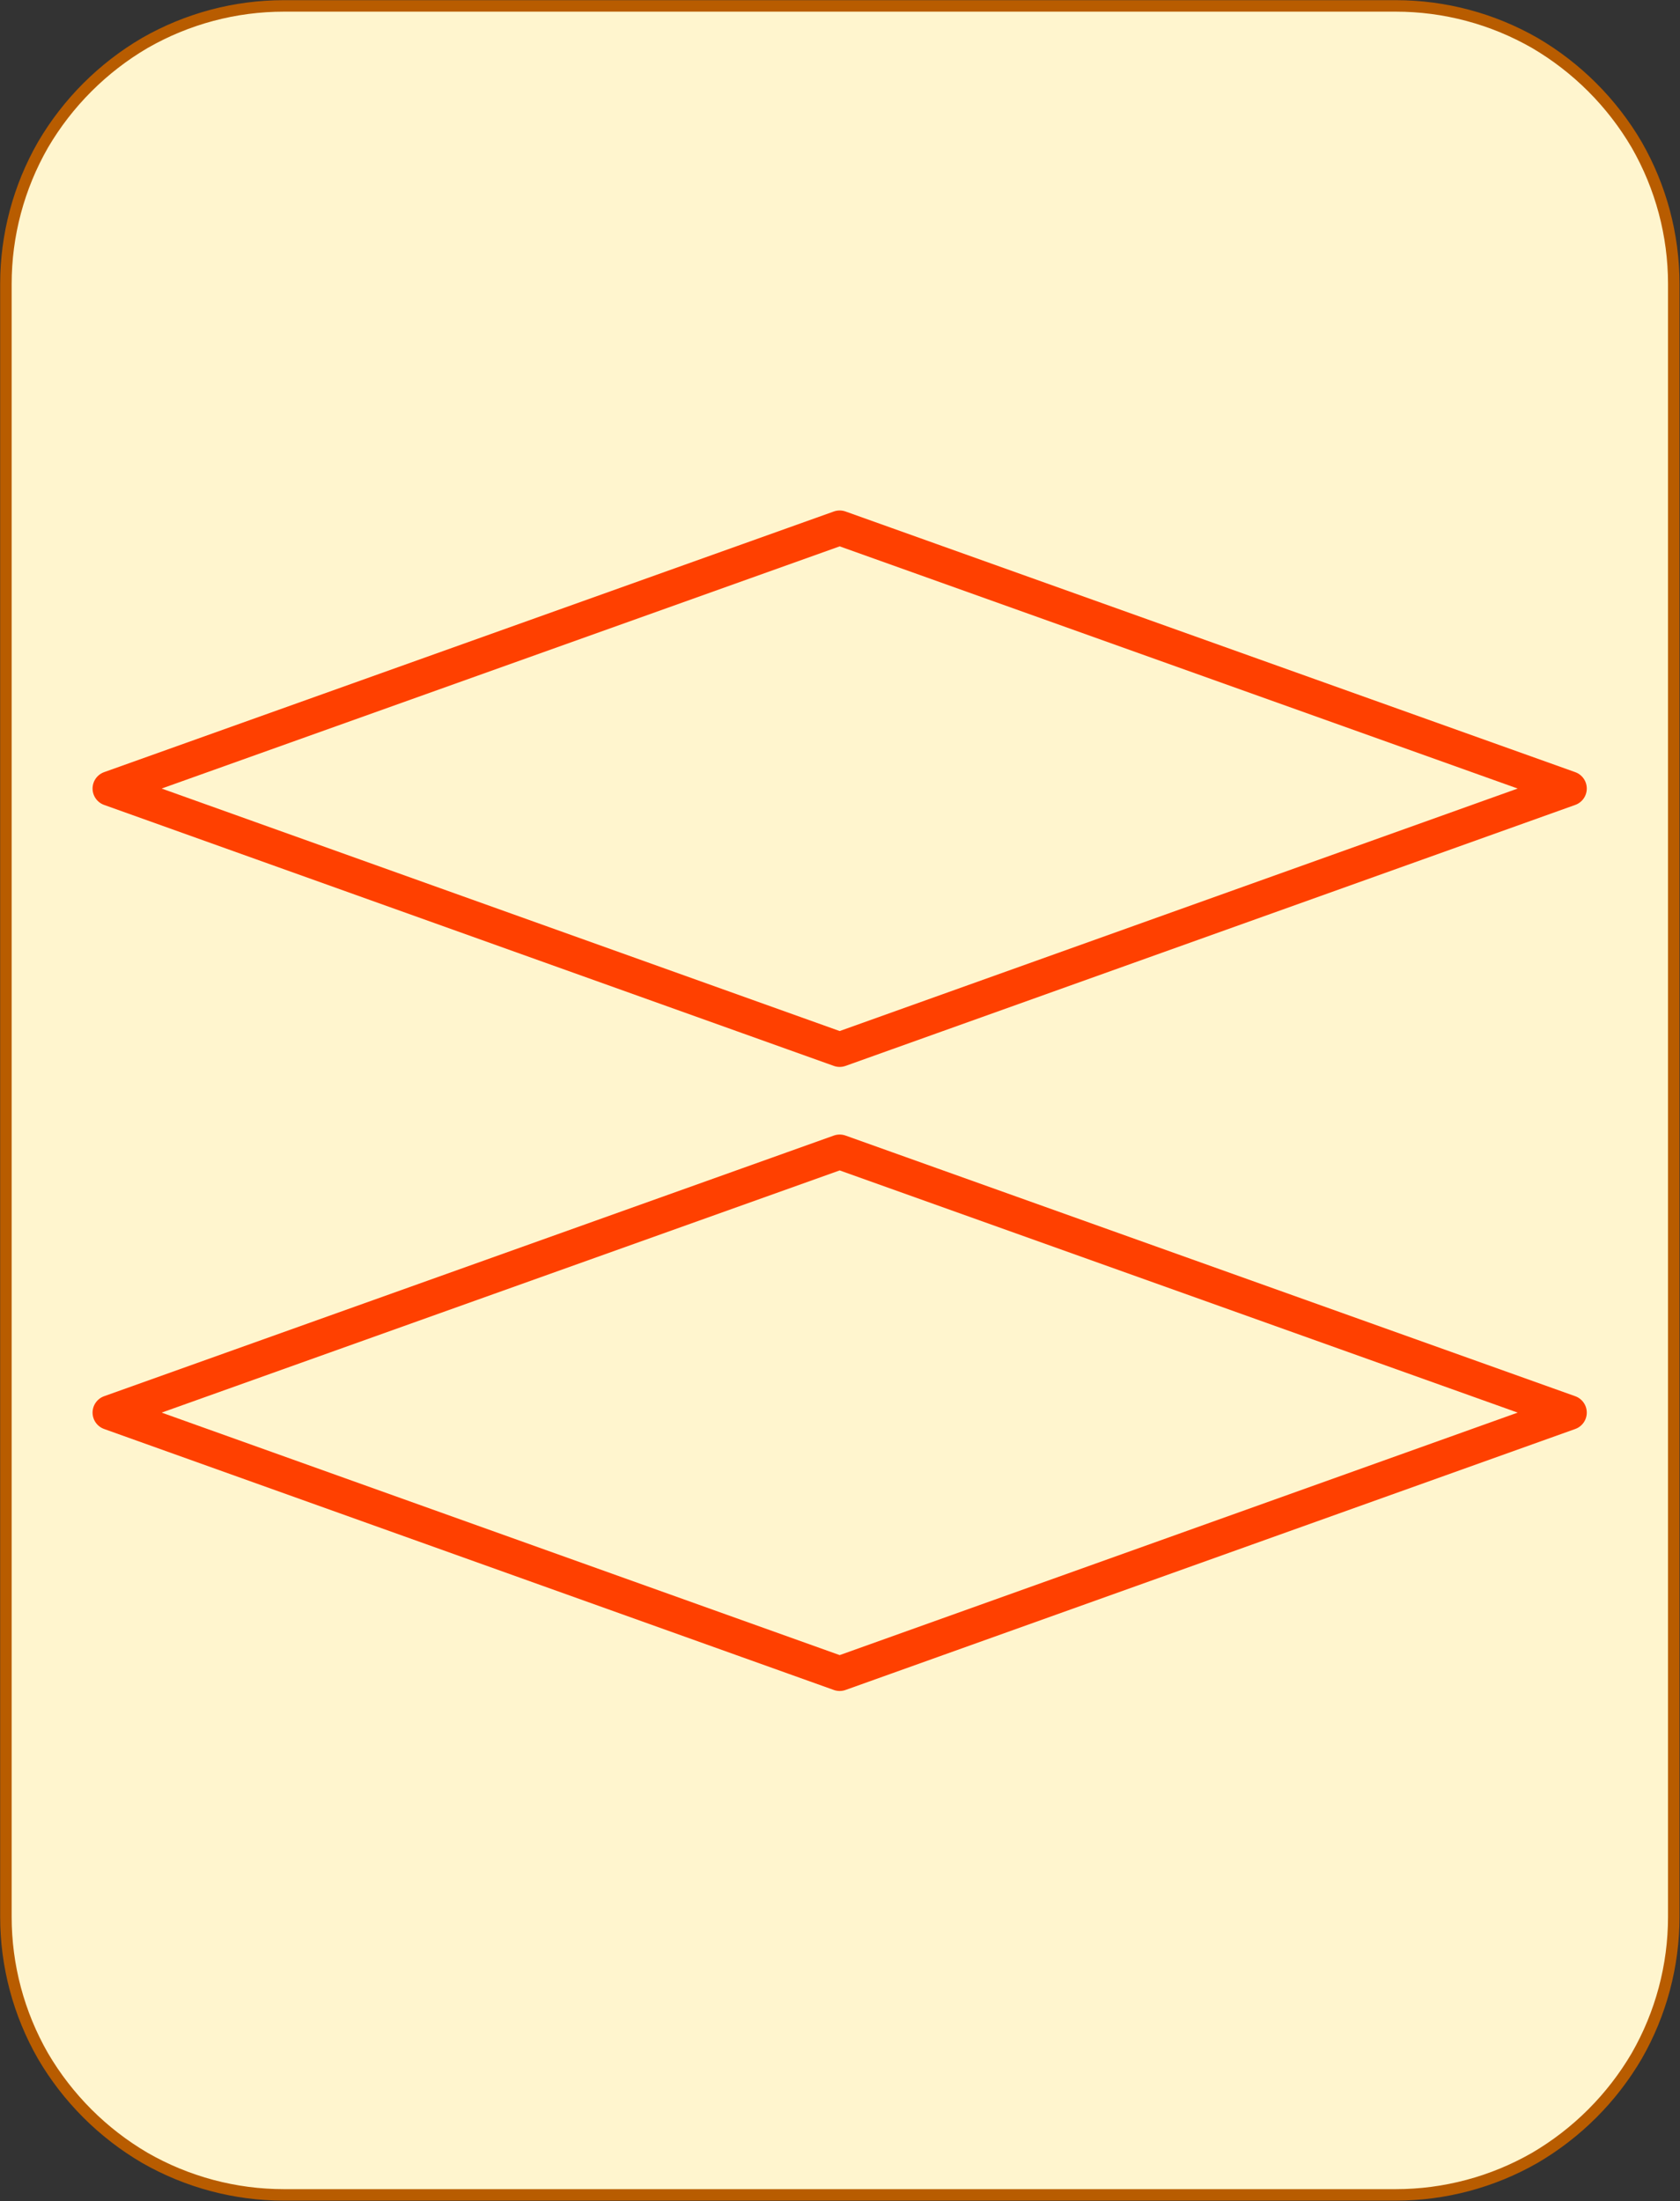 <?xml version="1.0" encoding="UTF-8"?>
<!DOCTYPE svg PUBLIC "-//W3C//DTD SVG 1.1//EN" "http://www.w3.org/Graphics/SVG/1.1/DTD/svg11.dtd">
<svg version="1.2" width="51.18mm" height="67.05mm" viewBox="39730 27051 5118 6705" preserveAspectRatio="xMidYMid" fill-rule="evenodd" stroke-width="28.222" stroke-linejoin="round" xmlns="http://www.w3.org/2000/svg" xmlns:ooo="http://xml.openoffice.org/svg/export" xmlns:xlink="http://www.w3.org/1999/xlink" xmlns:presentation="http://sun.com/xmlns/staroffice/presentation" xmlns:smil="http://www.w3.org/2001/SMIL20/" xmlns:anim="urn:oasis:names:tc:opendocument:xmlns:animation:1.0" xmlns:svg="urn:oasis:names:tc:opendocument:xmlns:svg-compatible:1.0" xml:space="preserve">
 <rect x="39730" y="27051" width="5118" height="6705" fill="#333333" stroke="none"/>
 <defs class="EmbeddedBulletChars">
  <g id="bullet-char-template-57356" transform="scale(0,-0)">
   <path d="M 580,1141 L 1163,571 580,0 -4,571 580,1141 Z"/>
  </g>
  <g id="bullet-char-template-57354" transform="scale(0,-0)">
   <path d="M 8,1128 L 1137,1128 1137,0 8,0 8,1128 Z"/>
  </g>
  <g id="bullet-char-template-10146" transform="scale(0,-0)">
   <path d="M 174,0 L 602,739 174,1481 1456,739 174,0 Z M 1358,739 L 309,1346 659,739 1358,739 Z"/>
  </g>
  <g id="bullet-char-template-10132" transform="scale(0,-0)">
   <path d="M 2015,739 L 1276,0 717,0 1260,543 174,543 174,936 1260,936 717,1481 1274,1481 2015,739 Z"/>
  </g>
  <g id="bullet-char-template-10007" transform="scale(0,-0)">
   <path d="M 0,-2 C -7,14 -16,27 -25,37 L 356,567 C 262,823 215,952 215,954 215,979 228,992 255,992 264,992 276,990 289,987 310,991 331,999 354,1012 L 381,999 492,748 772,1049 836,1024 860,1049 C 881,1039 901,1025 922,1006 886,937 835,863 770,784 769,783 710,716 594,584 L 774,223 C 774,196 753,168 711,139 L 727,119 C 717,90 699,76 672,76 641,76 570,178 457,381 L 164,-76 C 142,-110 111,-127 72,-127 30,-127 9,-110 8,-76 1,-67 -2,-52 -2,-32 -2,-23 -1,-13 0,-2 Z"/>
  </g>
  <g id="bullet-char-template-10004" transform="scale(0,-0)">
   <path d="M 285,-33 C 182,-33 111,30 74,156 52,228 41,333 41,471 41,549 55,616 82,672 116,743 169,778 240,778 293,778 328,747 346,684 L 369,508 C 377,444 397,411 428,410 L 1163,1116 C 1174,1127 1196,1133 1229,1133 1271,1133 1292,1118 1292,1087 L 1292,965 C 1292,929 1282,901 1262,881 L 442,47 C 390,-6 338,-33 285,-33 Z"/>
  </g>
  <g id="bullet-char-template-9679" transform="scale(0,-0)">
   <path d="M 813,0 C 632,0 489,54 383,161 276,268 223,411 223,592 223,773 276,916 383,1023 489,1130 632,1184 813,1184 992,1184 1136,1130 1245,1023 1353,916 1407,772 1407,592 1407,412 1353,268 1245,161 1136,54 992,0 813,0 Z"/>
  </g>
  <g id="bullet-char-template-8226" transform="scale(0,-0)">
   <path d="M 346,457 C 273,457 209,483 155,535 101,586 74,649 74,723 74,796 101,859 155,911 209,963 273,989 346,989 419,989 480,963 531,910 582,859 608,796 608,723 608,648 583,586 532,535 482,483 420,457 346,457 Z"/>
  </g>
  <g id="bullet-char-template-8211" transform="scale(0,-0)">
   <path d="M -4,459 L 1135,459 1135,606 -4,606 -4,459 Z"/>
  </g>
  <g id="bullet-char-template-61548" transform="scale(0,-0)">
   <path d="M 173,740 C 173,903 231,1043 346,1159 462,1274 601,1332 765,1332 928,1332 1067,1274 1183,1159 1299,1043 1357,903 1357,740 1357,577 1299,437 1183,322 1067,206 928,148 765,148 601,148 462,206 346,322 231,437 173,577 173,740 Z"/>
  </g>
 </defs>
 <g class="Page">
  <g class="com.sun.star.drawing.CustomShape">
   <g id="id3">
    <rect class="BoundingBox" stroke="none" fill="none" x="39730" y="27051" width="5118" height="6705"/>
    <path fill="rgb(255,245,206)" stroke="none" d="M 40594,27069 L 40595,27069 C 40446,27069 40300,27108 40171,27182 40043,27257 39936,27364 39861,27492 39787,27621 39748,27767 39748,27916 L 39748,32890 39748,32890 C 39748,33039 39787,33185 39861,33314 39936,33442 40043,33549 40171,33624 40300,33698 40446,33737 40595,33737 L 43982,33737 43982,33737 C 44131,33737 44277,33698 44406,33624 44534,33549 44641,33442 44716,33314 44790,33185 44829,33039 44829,32890 L 44829,27915 44829,27916 44829,27916 C 44829,27767 44790,27621 44716,27492 44641,27364 44534,27257 44406,27182 44277,27108 44131,27069 43982,27069 L 40594,27069 Z"/>
    <path fill="none" stroke="rgb(184,92,0)" stroke-width="35" stroke-linejoin="round" d="M 40594,27069 L 40595,27069 C 40446,27069 40300,27108 40171,27182 40043,27257 39936,27364 39861,27492 39787,27621 39748,27767 39748,27916 L 39748,32890 39748,32890 C 39748,33039 39787,33185 39861,33314 39936,33442 40043,33549 40171,33624 40300,33698 40446,33737 40595,33737 L 43982,33737 43982,33737 C 44131,33737 44277,33698 44406,33624 44534,33549 44641,33442 44716,33314 44790,33185 44829,33039 44829,32890 L 44829,27915 44829,27916 44829,27916 C 44829,27767 44790,27621 44716,27492 44641,27364 44534,27257 44406,27182 44277,27108 44131,27069 43982,27069 L 40594,27069 Z"/>
   </g>
  </g>
  <g class="com.sun.star.drawing.CustomShape">
   <g id="id4">
    <rect class="BoundingBox" stroke="none" fill="none" x="40012" y="28606" width="4553" height="1696"/>
    <path fill="none" stroke="rgb(255,64,0)" stroke-width="106" stroke-linejoin="round" d="M 42288,28659 L 44511,29453 42288,30248 40065,29453 42288,28659 42288,28659 Z"/>
   </g>
  </g>
  <g class="com.sun.star.drawing.CustomShape">
   <g id="id5">
    <rect class="BoundingBox" stroke="none" fill="none" x="40012" y="30507" width="4553" height="1696"/>
    <path fill="none" stroke="rgb(255,64,0)" stroke-width="106" stroke-linejoin="round" d="M 42288,30560 L 44511,31354 42288,32149 40065,31354 42288,30560 42288,30560 Z"/>
   </g>
  </g>
 </g>
</svg>